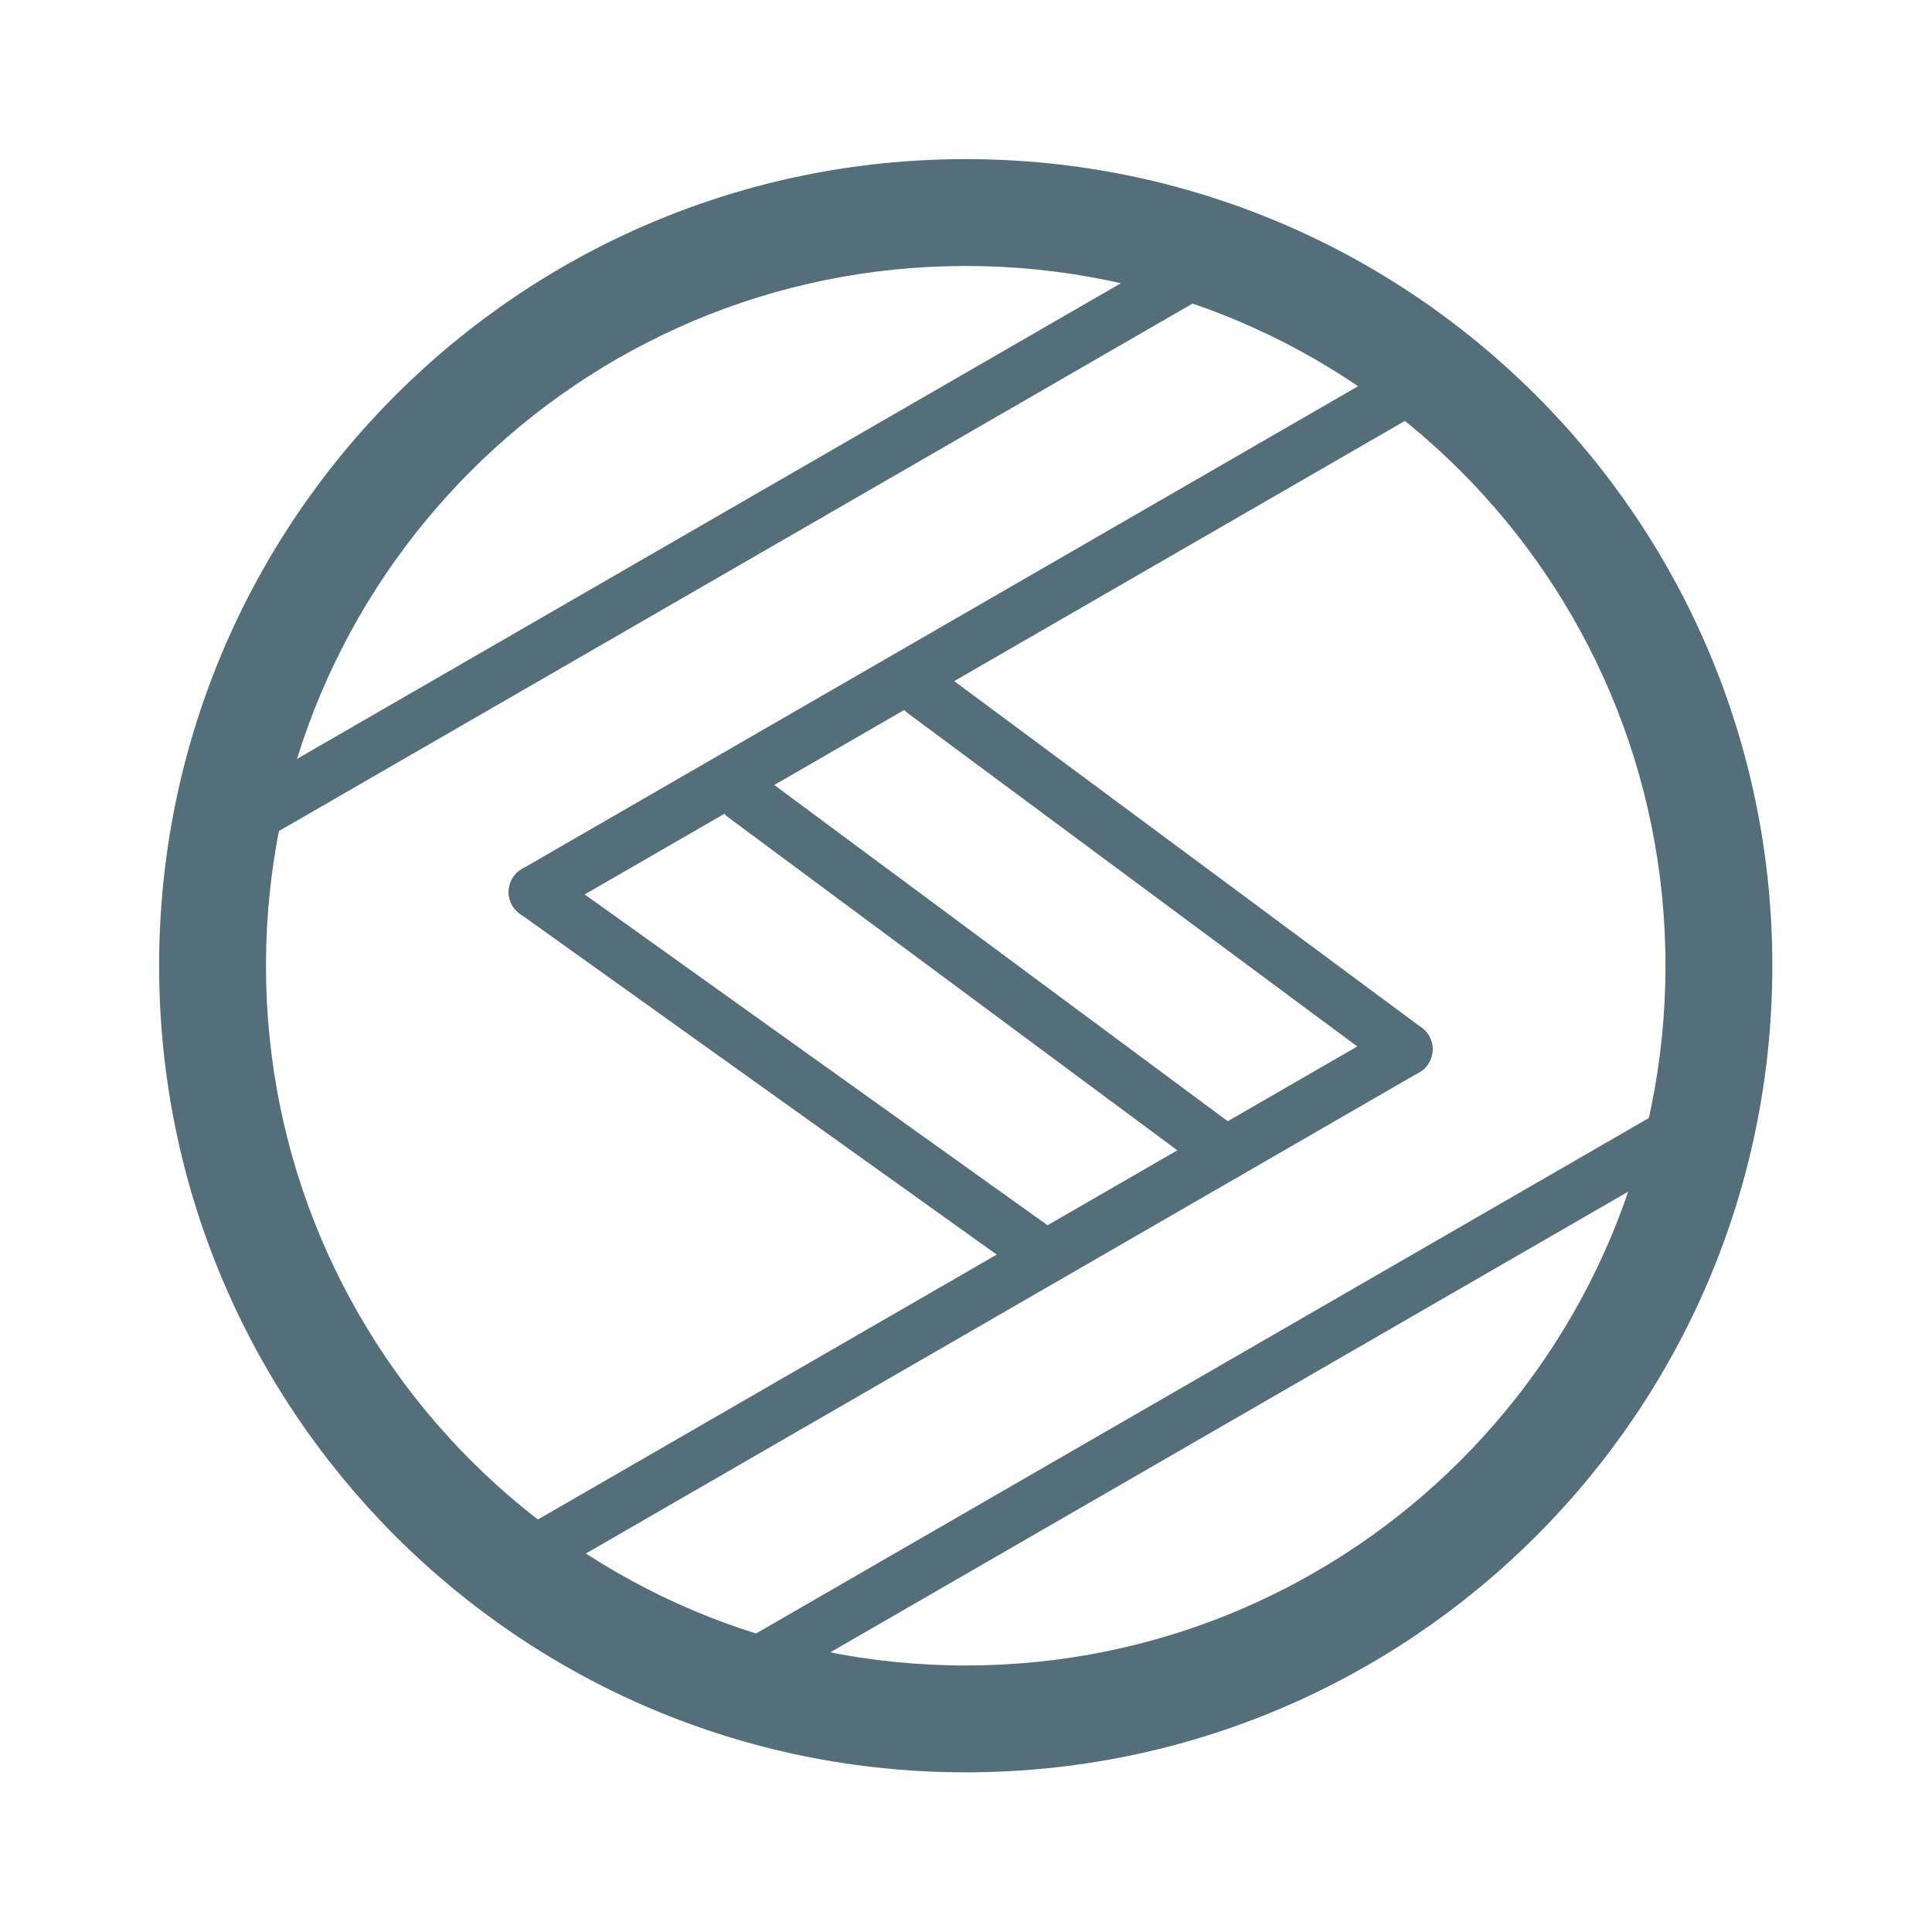<svg fill="none" version="1.1" viewBox="0 0 64 64" xmlns="http://www.w3.org/2000/svg">
 <g transform="matrix(.835 0 0 .835 5.271 5.271)" clip-rule="evenodd" fill="#546e7a" fill-rule="evenodd">
  <path d="m32 4.239c-15.332 0-27.761 12.429-27.761 27.761s12.429 27.761 27.761 27.761 27.761-12.429 27.761-27.761-12.429-27.761-27.761-27.761zm-32 27.761c0-17.673 14.327-32 32-32s32 14.327 32 32-14.327 32-32 32-32-14.327-32-32z"/>
  <path d="m62.144 38.733-39.262 22.668-1.06-1.836 39.262-22.668z"/>
  <path d="m42.567 4.825-39.262 22.668-1.06-1.836 39.262-22.668z"/>
  <path d="m50.38 34.783c0.293 0.507 0.119 1.155-0.388 1.448l-35.693 20.607c-0.507 0.293-1.155 0.119-1.448-0.388-0.293-0.507-0.119-1.155 0.388-1.448l35.693-20.607c0.507-0.293 1.155-0.119 1.448 0.388z"/>
  <path d="m51.539 7.94c0.293 0.507 0.119 1.155-0.388 1.448l-35.693 20.607c-0.507 0.293-1.155 0.119-1.448-0.388-0.293-0.507-0.119-1.155 0.388-1.448l35.693-20.607c0.507-0.293 1.155-0.119 1.448 0.388z"/>
  <path d="m22.356 24.63c0.349-0.47 1.012-0.569 1.482-0.22l19.116 14.173c0.47 0.349 0.569 1.012 0.22 1.482-0.349 0.47-1.012 0.569-1.483 0.22l-19.116-14.174c-0.47-0.349-0.569-1.012-0.22-1.482z"/>
  <path d="m29.494 20.509c0.349-0.47 1.012-0.569 1.482-0.22l19.116 14.173c0.47 0.349 0.569 1.012 0.22 1.482s-1.012 0.569-1.482 0.22l-19.116-14.173c-0.47-0.349-0.569-1.012-0.22-1.483z"/>
  <path d="m14.066 28.46c0.34-0.476 1.002-0.586 1.478-0.246l20.257 14.479c0.476 0.34 0.586 1.002 0.246 1.478-0.34 0.476-1.002 0.586-1.478 0.246l-20.257-14.479c-0.476-0.34-0.586-1.002-0.246-1.478z"/>
 </g>
</svg>
